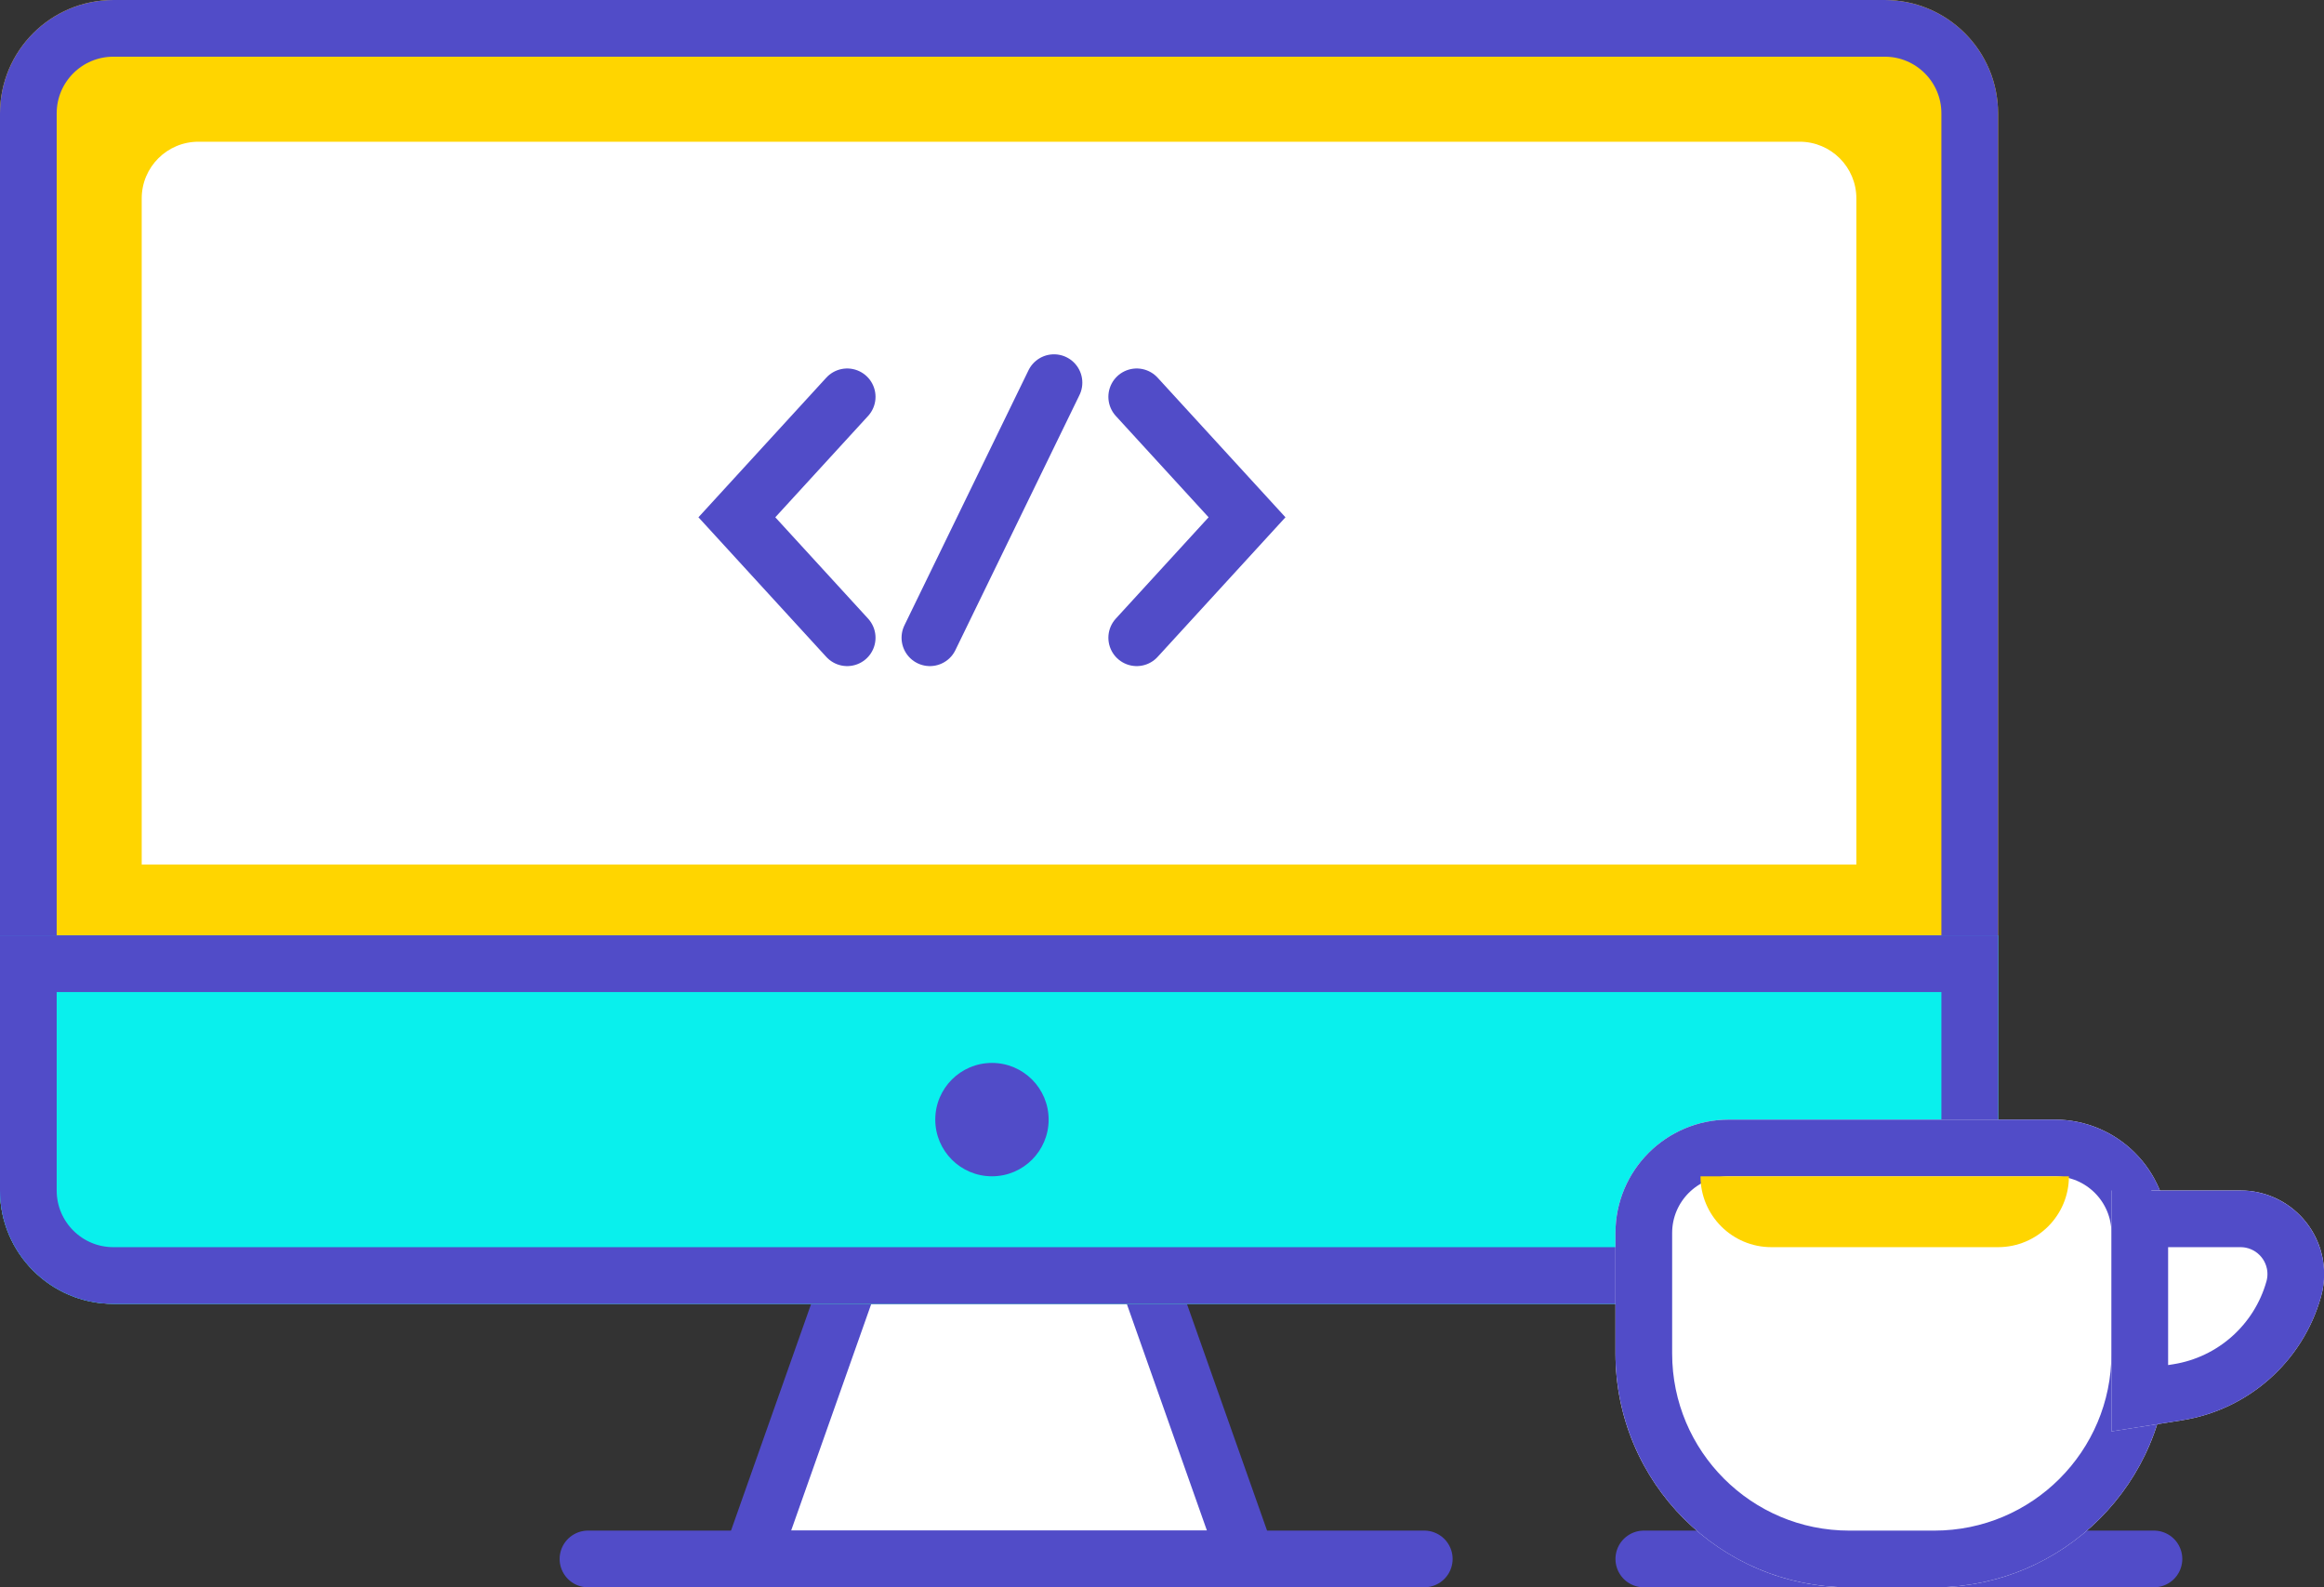 <svg width="164" height="112" viewBox="0 0 164 112" xmlns="http://www.w3.org/2000/svg" xmlns:xlink="http://www.w3.org/1999/xlink"><rect x="0" y="0" width="164" height="112" fill="#333333" stroke="none"/><title>back-end</title><desc>Created with Sketch.</desc><defs><path d="M8 0h125c4.418 0 8 3.582 8 8v76c0 4.418-3.582 8-8 8h-125c-4.418 0-8-3.582-8-8v-76c0-4.418 3.582-8 8-8z" id="a"/><path d="M0 66h141v18c0 4.418-3.582 8-8 8h-125c-4.418 0-8-3.582-8-8v-18z" id="b"/><path d="M122 79h23c4.418 0 8 3.582 8 8v8.5c0 9.113-7.387 16.5-16.5 16.5h-6c-9.113 0-16.5-7.387-16.5-16.5v-8.5c0-4.418 3.582-8 8-8z" id="c"/><path d="M149 84h9.108c3.259 0 5.9 2.642 5.9 5.9 0 .541-.074 1.079-.221 1.6-1.287 4.571-5.118 7.974-9.809 8.714l-4.978.786v-17z" id="d"/></defs><g transform="translate(-87 -552) translate(87 552)" fill="none"><path stroke="#514CC8" stroke-width="4" fill="#fff" stroke-linecap="round" d="M53 110h35l-7.778-22h-19.444z"/><g id="Rectangle"><use fill="#FFD500" xlink:href="#a"/><path stroke="#514CC8" stroke-width="4" d="M8 2c-3.314 0-6 2.686-6 6v76c0 3.314 2.686 6 6 6h125c3.314 0 6-2.686 6-6v-76c0-3.314-2.686-6-6-6h-125z"/></g><path d="M14 10h113c2.209 0 4 1.791 4 4v47h-121v-47c0-2.209 1.791-4 4-4z" id="Rectangle" fill="#fff"/><g><use fill="#09F0ED" xlink:href="#b"/><path stroke="#514CC8" stroke-width="4" d="M2 68v16c0 3.314 2.686 6 6 6h125c3.314 0 6-2.686 6-6v-16h-137z"/></g><g stroke="#514CC8" stroke-linecap="round" stroke-width="4"><path d="M59.784 28l-7.784 8.5 7.784 8.5M80.216 28l7.784 8.5-7.784 8.5"/><path d="M74.378 27l-8.757 18"/></g><path d="M41.492 110h59.016" stroke="#514CC8" stroke-width="4" stroke-linecap="round"/><path stroke="#514CC8" stroke-width="4" stroke-linecap="round" d="M116 110h36"/><circle fill="#514CC8" cx="70" cy="79" r="4"/><g id="Rectangle-2"><use fill="#fff" xlink:href="#c"/><path stroke="#514CC8" stroke-width="4" d="M122 81c-3.314 0-6 2.686-6 6v8.5c0 8.008 6.492 14.5 14.5 14.5h6c8.008 0 14.5-6.492 14.5-14.5v-8.5c0-3.314-2.686-6-6-6h-23z"/></g><path d="M120 83h26c0 2.761-2.239 5-5 5h-16c-2.761 0-5-2.239-5-5z" fill="#FFD500"/><g><use fill="#fff" xlink:href="#d"/><path stroke="#514CC8" stroke-width="4" d="M151 86v12.66l2.667-.421c3.919-.618 7.12-3.462 8.196-7.281.097-.344.146-.7.146-1.057 0-2.154-1.746-3.9-3.9-3.9h-7.108z"/></g></g></svg>